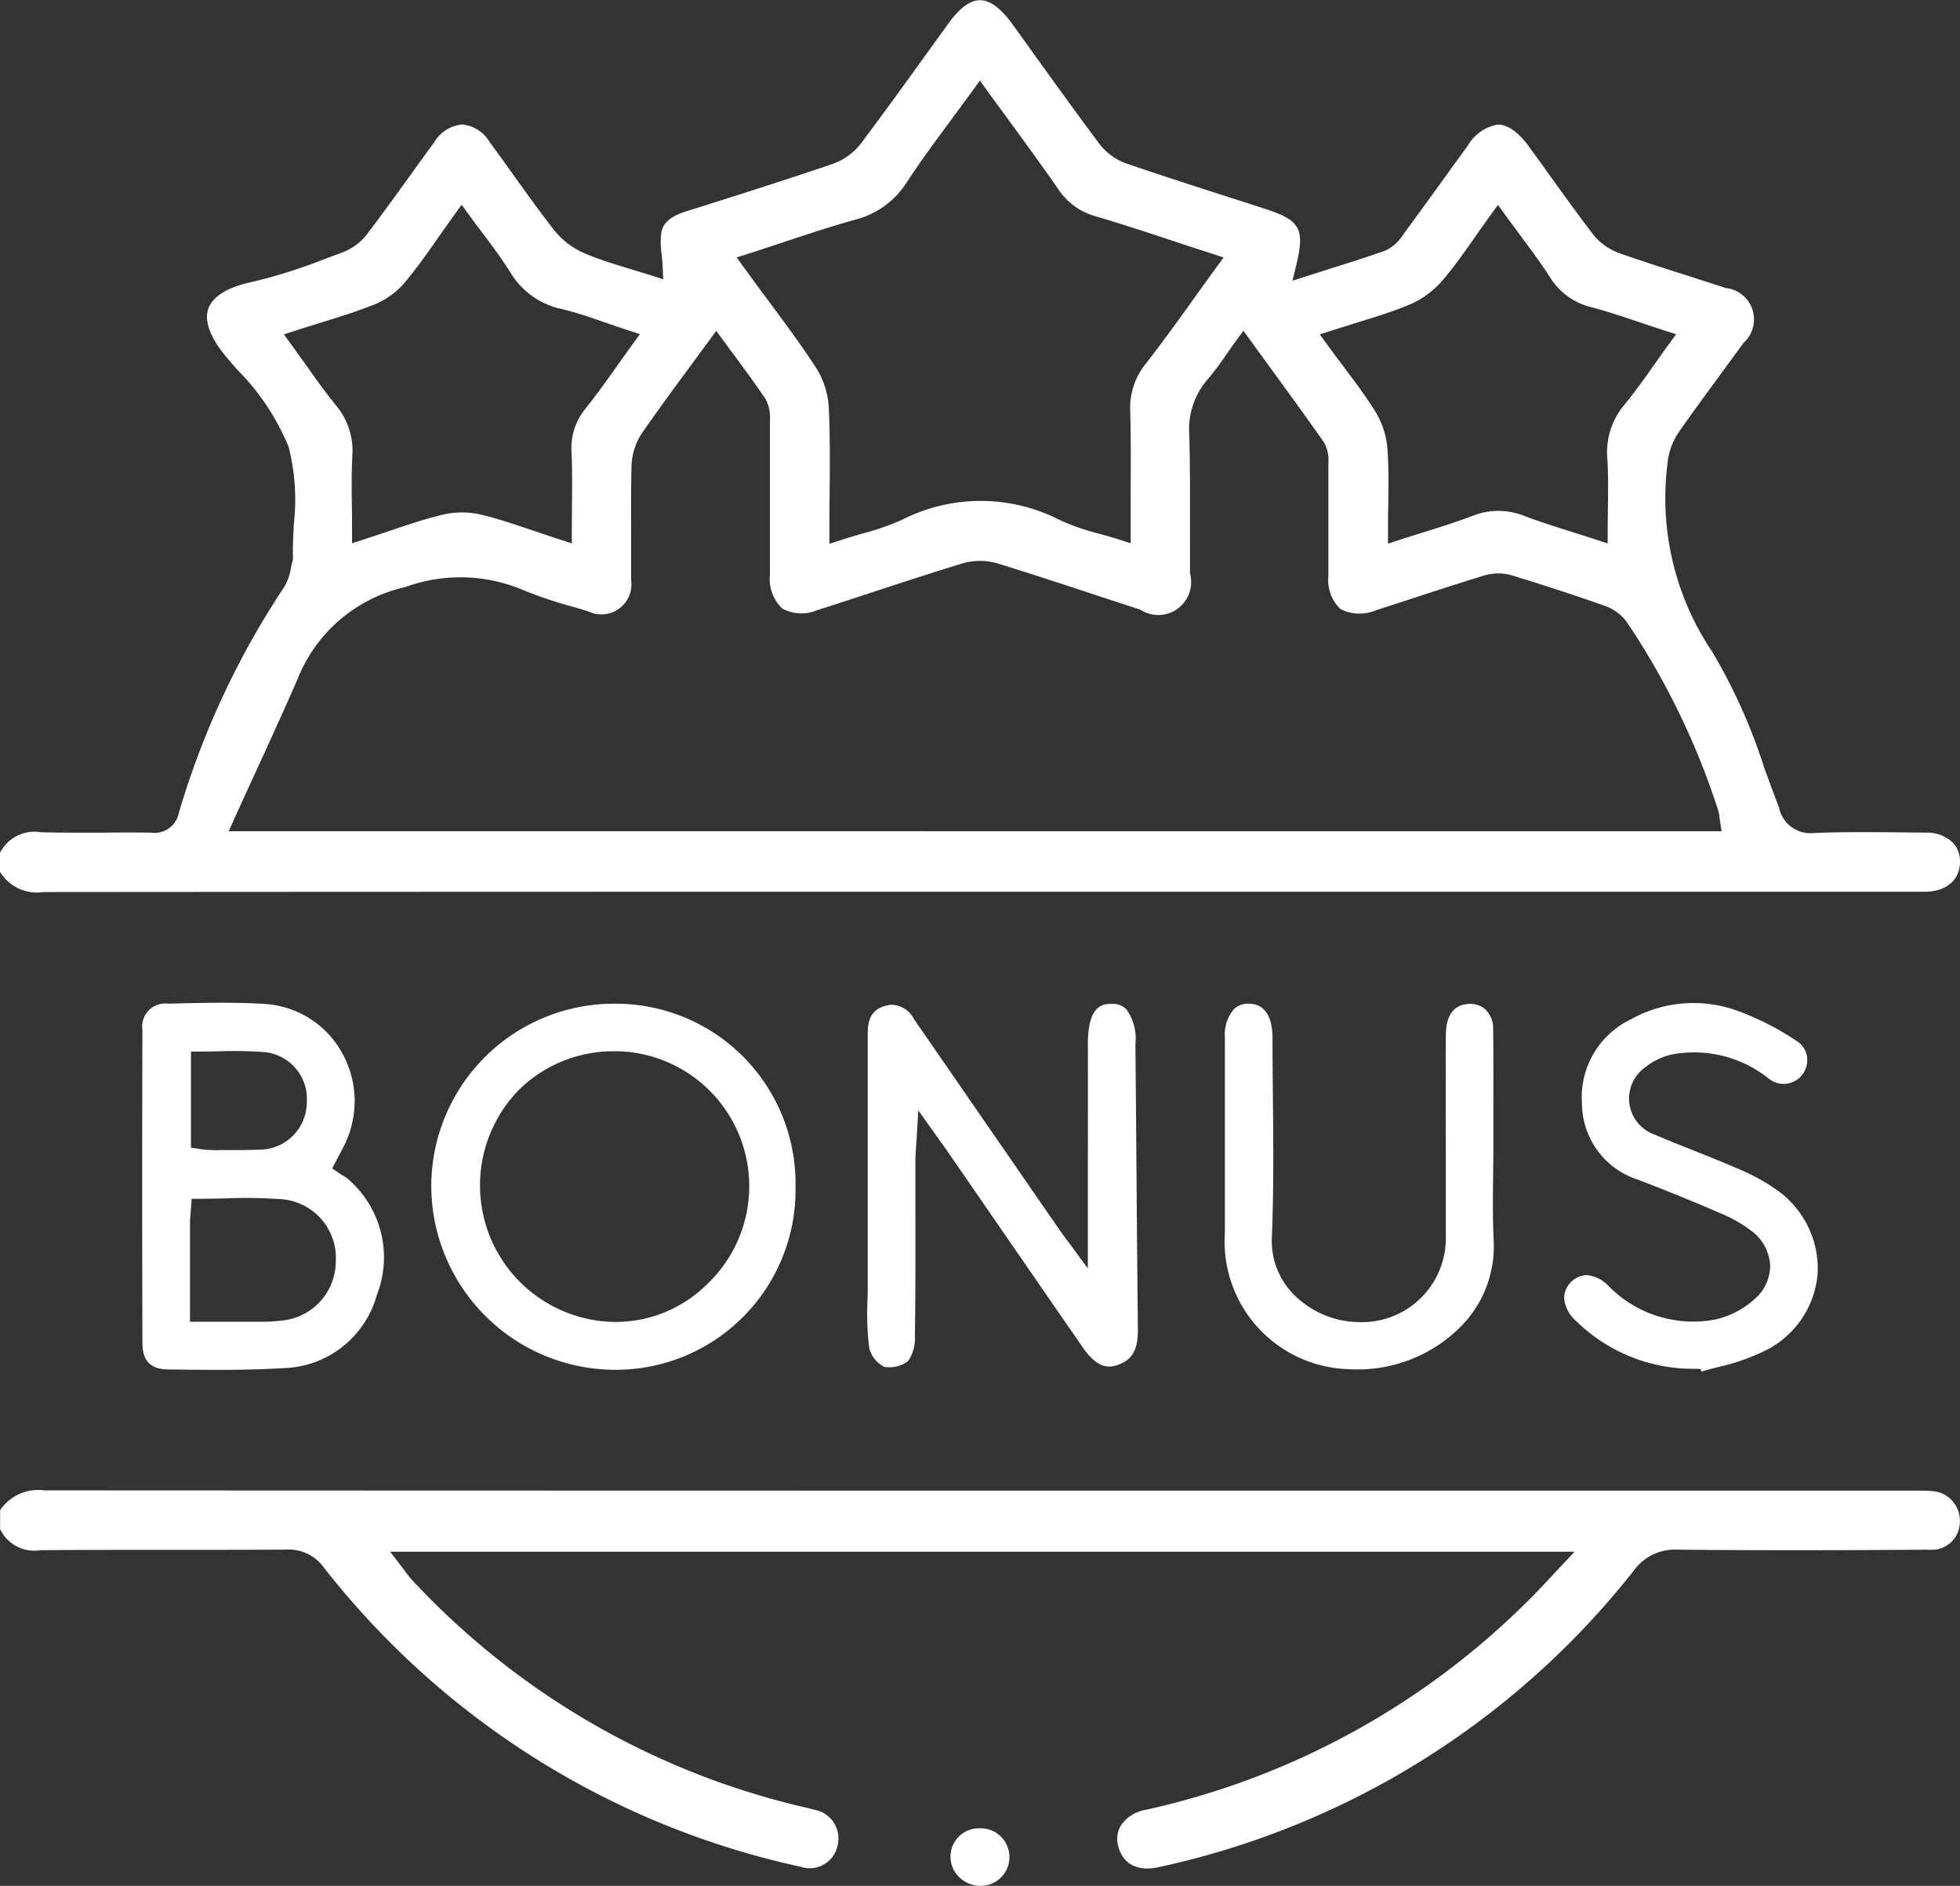 <svg xmlns="http://www.w3.org/2000/svg" width="63.252" height="60.843" viewBox="0 0 63.252 60.843">
  <rect x="0" y="0" width="63.252" height="60.843" fill="#333333" stroke="none"/>
  <g id="Referral_Bonus_Icon" data-name="Referral Bonus Icon" transform="translate(-17.633 -24.52)">
    <path id="Path_7120" data-name="Path 7120" d="M19.043,53.3c13.674-.011,27.577-.01,41.022-.01H70.978q4.385,0,8.772,0c.682,0,1.128-.373,1.135-.948a.883.883,0,0,0-.241-.646,1.212,1.212,0,0,0-.868-.313l-.658-.006c-.967-.01-1.966-.021-2.943.018a1.033,1.033,0,0,1-1.132-.829c-.168-.43-.329-.874-.484-1.3a18.089,18.089,0,0,0-1.667-3.712,8.87,8.87,0,0,1-1.45-6.05,2.192,2.192,0,0,1,.33-.985c.437-.632.9-1.26,1.346-1.868q.39-.53.776-1.063a1.019,1.019,0,0,0-.573-1.776c-.427-.141-.855-.278-1.284-.415-.706-.226-1.437-.46-2.15-.71a1.922,1.922,0,0,1-.855-.62c-.487-.636-.961-1.3-1.42-1.935q-.319-.445-.641-.888c-.234-.322-.6-.705-1-.705a1.4,1.4,0,0,0-.971.681q-.388.532-.773,1.067-.655.906-1.315,1.807a1.343,1.343,0,0,1-.578.513c-.6.215-1.2.4-1.83.6l-.668.212-.493.158.121-.5c.283-1.176.134-1.447-.992-1.814q-.662-.216-1.326-.428c-1.041-.335-2.118-.682-3.171-1.043a1.9,1.9,0,0,1-.859-.626c-.685-.915-1.364-1.857-2.021-2.767q-.4-.558-.8-1.114c-.365-.5-.713-.758-1.034-.758s-.656.248-1.011.737q-.373.514-.744,1.029c-.677.939-1.377,1.909-2.085,2.851a2.008,2.008,0,0,1-.906.661c-1.36.464-2.752.906-4.1,1.334l-.642.2c-.5.161-.744.367-.8.691a2.679,2.679,0,0,0,.013.7c.013.126.025.253.031.38l.02.419-.4-.127c-.2-.063-.4-.123-.6-.184-.488-.147-.994-.3-1.48-.5a2.55,2.55,0,0,1-1.029-.758c-.46-.589-.9-1.2-1.328-1.8-.257-.358-.514-.716-.775-1.071a1.147,1.147,0,0,0-.881-.553h0a1.181,1.181,0,0,0-.9.576q-.381.52-.757,1.044c-.458.635-.932,1.292-1.415,1.928a1.827,1.827,0,0,1-.805.587l-.541.2a17.366,17.366,0,0,1-2.394.754c-.754.159-1.243.465-1.378.86s.067.944.592,1.564c.113.133.229.266.345.4a7.661,7.661,0,0,1,1.656,2.487,6.918,6.918,0,0,1,.169,2.486c-.018.35-.036.712-.031,1.056a.4.4,0,0,1-.012.147c-.021.072-.036.148-.052.223a1.712,1.712,0,0,1-.214.607,26.832,26.832,0,0,0-3.4,7.281.8.8,0,0,1-.9.648c-.509-.007-1.027-.005-1.528,0-.664,0-1.351.006-2.028-.013a1.245,1.245,0,0,0-1.319.667v.608A1.4,1.4,0,0,0,19.043,53.3ZM60.608,35.186c.272-.088.539-.17.8-.251.6-.186,1.173-.361,1.716-.588a2.932,2.932,0,0,0,1.053-.771c.375-.437.713-.918,1.07-1.427.158-.225.321-.457.492-.694l.235-.325.235.325c.154.212.307.417.457.62.347.467.675.907.979,1.376a2.158,2.158,0,0,0,1.339.979c.532.141,1.051.316,1.6.5.245.082.5.167.757.251l.382.123-.236.325c-.149.2-.293.408-.435.609-.328.464-.638.9-.986,1.327a2.372,2.372,0,0,0-.562,1.747c.033.522.026,1.039.018,1.587,0,.244-.007.495-.007.753v.4l-.381-.124c-.246-.08-.488-.157-.725-.231-.542-.171-1.055-.333-1.566-.524a2.236,2.236,0,0,0-1.664-.018c-.527.2-1.058.367-1.62.543-.246.077-.5.155-.752.238l-.381.124v-.4c0-.283,0-.559.008-.831.009-.633.018-1.232-.026-1.824a2.72,2.72,0,0,0-.378-1.185c-.311-.506-.674-.988-1.059-1.5-.167-.222-.338-.449-.511-.687l-.236-.324Zm-18.825-2.48c.359-.116.711-.232,1.058-.347.812-.269,1.579-.524,2.37-.746A2.785,2.785,0,0,0,46.9,30.395c.453-.691.938-1.347,1.451-2.04.22-.3.443-.6.669-.91l.235-.325.236.325c.233.322.465.638.693.95.557.762,1.084,1.481,1.6,2.227A2.113,2.113,0,0,0,53,31.5c.868.258,1.715.537,2.613.834.369.122.744.245,1.126.369l.381.124-.236.324q-.351.482-.686.951c-.541.753-1.052,1.464-1.6,2.167a2.258,2.258,0,0,0-.49,1.539c.022.877.018,1.744.013,2.661,0,.385,0,.776,0,1.176v.4l-.379-.12c-.2-.065-.411-.122-.61-.178a7.6,7.6,0,0,1-1.279-.439,5.592,5.592,0,0,0-5.107-.019,8.558,8.558,0,0,1-1.3.452c-.214.062-.436.127-.666.2l-.381.124v-.4c0-.407,0-.805.007-1.2.008-.97.016-1.887-.028-2.805a2.659,2.659,0,0,0-.412-1.278c-.5-.768-1.048-1.5-1.624-2.278-.232-.312-.466-.629-.7-.953l-.237-.325ZM27.03,35.632l-.235-.324.381-.123c.273-.088.541-.171.8-.252.619-.191,1.2-.372,1.766-.6a2.562,2.562,0,0,0,.954-.7c.383-.456.733-.952,1.1-1.477.161-.229.327-.464.5-.705l.236-.325.236.325c.142.2.284.385.425.572.321.427.624.831.9,1.269a2.556,2.556,0,0,0,1.674,1.2c.48.115.945.276,1.437.447.224.078.456.158.7.237l.38.124-.235.324c-.157.216-.309.43-.459.641-.354.5-.689.968-1.055,1.43a2,2,0,0,0-.458,1.415c.025.565.02,1.129.014,1.726,0,.264-.005.534-.005.815v.4l-.381-.123c-.274-.088-.538-.178-.8-.267-.6-.2-1.168-.4-1.744-.536a2.74,2.74,0,0,0-1.242,0c-.575.139-1.144.33-1.745.533-.261.088-.527.178-.8.266l-.38.122v-.4c0-.262,0-.518-.006-.769-.007-.571-.013-1.111.016-1.657a2.277,2.277,0,0,0-.54-1.635c-.345-.427-.659-.869-.99-1.337C27.333,36.054,27.185,35.845,27.03,35.632ZM25.2,50.922c.221-.487.44-.963.655-1.432.484-1.055.942-2.051,1.383-3.067A4.883,4.883,0,0,1,30.7,43.464a5.2,5.2,0,0,1,3.712.05,13.636,13.636,0,0,0,1.684.576c.175.052.351.1.525.157A.969.969,0,0,0,38,43.235c0-.477,0-.955,0-1.432,0-.737-.006-1.5.013-2.25a2.038,2.038,0,0,1,.34-1.063c.5-.72,1.008-1.413,1.55-2.147q.3-.408.61-.828l.235-.321.235.321c.132.18.262.356.389.528.341.461.663.9.966,1.35a1.243,1.243,0,0,1,.14.7v.059q0,1.231,0,2.463t0,2.46a1.327,1.327,0,0,0,.4,1.079,1.308,1.308,0,0,0,1.136.05q.842-.27,1.682-.547c.98-.321,1.994-.653,3-.961a2.013,2.013,0,0,1,1.122,0c1.107.34,2.223.708,3.3,1.063q.658.217,1.318.432a1.06,1.06,0,0,0,1.6-1.168q0-.492,0-.984c0-1.147.009-2.332-.024-3.495a2.456,2.456,0,0,1,.6-1.792,9.377,9.377,0,0,0,.6-.8c.1-.141.2-.287.311-.438l.236-.323.81,1.114c.622.853,1.209,1.659,1.79,2.486a1.144,1.144,0,0,1,.142.669v.032c0,.688,0,1.376,0,2.064q0,.776,0,1.552a1.309,1.309,0,0,0,.386,1.059,1.35,1.35,0,0,0,1.158.039q.594-.191,1.187-.385c.756-.247,1.537-.5,2.311-.738a1.569,1.569,0,0,1,.879,0c.965.293,1.963.619,2.967.971a1.5,1.5,0,0,1,.73.516,24.1,24.1,0,0,1,2.964,6.1,1.128,1.128,0,0,1,.043.225c0,.032.008.068.014.108l.052.335H25.015Z" fill="#fff"/>
    <path id="Path_7121" data-name="Path 7121" d="M80.881,312.955a.956.956,0,0,0-.957-.959,3.252,3.252,0,0,0-.368-.011H69.178c-16.425,0-33.41,0-50.115-.009h0a1.474,1.474,0,0,0-1.427.64v.606a1.22,1.22,0,0,0,1.306.683c1.395-.012,2.811-.011,4.183-.011,1.223,0,2.489,0,3.733-.008a1.4,1.4,0,0,1,1.228.581,26.74,26.74,0,0,0,15.39,9.653.918.918,0,0,0,1.188-.693.938.938,0,0,0-.759-1.148c-.107-.032-.216-.057-.324-.082l-.146-.035a25.009,25.009,0,0,1-12.495-7.286,3.131,3.131,0,0,1-.242-.3c-.036-.049-.073-.1-.115-.154l-.36-.468H68.448l-.461.49-.285.305c-.174.187-.324.348-.478.506a25.123,25.123,0,0,1-12.642,7.032,1.186,1.186,0,0,0-.776.5.854.854,0,0,0-.085.675c.152.577.631.82,1.313.667a26.679,26.679,0,0,0,15.319-9.559,1.634,1.634,0,0,1,1.428-.682c2.88.029,5.71.018,8.1,0A.906.906,0,0,0,80.881,312.955Z" transform="translate(0 -239.371)" fill="#fff"/>
    <path id="Path_7122" data-name="Path 7122" d="M51.524,223.5c-.042-.026-.083-.052-.122-.078l-.213-.146.225-.43c.055-.1.1-.186.139-.267a3.19,3.19,0,0,0-.052-3.044,3.068,3.068,0,0,0-2.517-1.567c-.443-.028-.893-.037-1.342-.037-.5,0-.994.012-1.482.023l-.266.006a.745.745,0,0,0-.829.854c-.01,3.329-.01,6.725,0,10.093,0,.576.263.848.825.855h.036c1.209.016,2.459.033,3.679-.043a3.212,3.212,0,0,0,3.022-2.35,3.332,3.332,0,0,0-.911-3.737A1.15,1.15,0,0,0,51.524,223.5Zm-4.892-3.995h.291c.214,0,.423,0,.628-.008a13.339,13.339,0,0,1,1.36.02,1.516,1.516,0,0,1,1.459,1.626,1.532,1.532,0,0,1-1.553,1.527c-.247.011-.5.014-.742.014l-.467,0a4.175,4.175,0,0,1-.631-.026l-.094-.015-.251-.035Zm2.934,8.678a4.405,4.405,0,0,1-.6.039c-.3,0-.593,0-.9,0H46.6v-1.059c0-.717,0-1.406,0-2.094,0-.121.01-.238.021-.362,0-.057.01-.117.014-.181l.019-.271h.271c.276,0,.55-.006.823-.012a15.651,15.651,0,0,1,1.878.033,1.9,1.9,0,0,1,1.68,1.988A1.924,1.924,0,0,1,49.566,228.185Z" transform="translate(-22.836 -161.059)" fill="#fff"/>
    <path id="Path_7123" data-name="Path 7123" d="M187.588,222.944,189.005,225q1.448,2.1,2.9,4.2c.481.693.847.674,1.172.549.437-.168.613-.5.606-1.131q-.026-2.5-.044-5-.017-2.109-.036-4.219a1.605,1.605,0,0,0-.3-1.121.636.636,0,0,0-.483-.161c-.245,0-.756.015-.751,1.313.005,1.453,0,2.907,0,4.4v2.823l-.526-.717-.165-.223c-.1-.132-.18-.242-.257-.354q-1.837-2.658-3.673-5.318l-.842-1.219c-.053-.076-.106-.152-.157-.229a.822.822,0,0,0-.683-.448.9.9,0,0,0-.265.043c-.376.116-.536.379-.536.881q0,1.854,0,3.709,0,2.163,0,4.326c0,.186,0,.373-.007.56a9.367,9.367,0,0,0,.057,1.571.944.944,0,0,0,.485.591.993.993,0,0,0,.767-.186,1.287,1.287,0,0,0,.22-.807c.02-1.328.018-2.679.016-3.986q0-.839,0-1.678c0-.142.01-.282.023-.459.007-.1.015-.2.022-.333l.049-.826.711,1C187.422,222.706,187.506,222.824,187.588,222.944Z" transform="translate(-139.329 -161.207)" fill="#fff"/>
    <path id="Path_7124" data-name="Path 7124" d="M100.838,224.024a5.946,5.946,0,0,0,5.812,5.878h.03a5.8,5.8,0,0,0,5.912-5.9,5.8,5.8,0,0,0-5.886-5.909h-.081A5.893,5.893,0,0,0,100.838,224.024Zm6-4.4a4.357,4.357,0,0,1,2.892,7.527,4.191,4.191,0,0,1-2.909,1.208h-.1a4.407,4.407,0,0,1-3.008-7.534A4.346,4.346,0,0,1,106.838,219.628Z" transform="translate(-69.287 -161.189)" fill="#fff"/>
    <path id="Path_7125" data-name="Path 7125" d="M256.141,227.481a2.459,2.459,0,0,1-.7-1.849c.062-1.5.048-3.037.033-4.521-.006-.628-.012-1.256-.012-1.883,0-.507-.132-1.113-.759-1.122h-.014a.655.655,0,0,0-.478.18,1.271,1.271,0,0,0-.286.917q0,3.146,0,6.292a4.119,4.119,0,0,0,3.971,4.4,4.689,4.689,0,0,0,3.528-1.262,3.675,3.675,0,0,0,1.174-2.912c-.034-.705-.025-1.42-.016-2.112,0-.221.006-.442.007-.664h0v-.291q0-.552,0-1.1c0-.863.005-1.755-.007-2.631a.848.848,0,0,0-.243-.625.727.727,0,0,0-.542-.185c-.49.023-.74.368-.742,1.024q-.006,1.943,0,3.887,0,1.3,0,2.593a2.708,2.708,0,0,1-2.813,2.761A3.012,3.012,0,0,1,256.141,227.481Z" transform="translate(-196.763 -161.203)" fill="#fff"/>
    <path id="Path_7126" data-name="Path 7126" d="M320.809,227.107a1.11,1.11,0,0,0-.706-.342.766.766,0,0,0-.718.719,1.078,1.078,0,0,0,.359.735,5.388,5.388,0,0,0,3.845,1.57l.2.006.028.085c.174-.051.35-.1.522-.143a6.874,6.874,0,0,0,1.589-.561,3.045,3.045,0,0,0,1.64-2.478,3.111,3.111,0,0,0-1.363-2.711,6.615,6.615,0,0,0-1.254-.672c-.452-.2-.92-.383-1.372-.563-.419-.167-.852-.339-1.274-.52a1.233,1.233,0,0,1-.344-2.139,2.187,2.187,0,0,1,.886-.442,3.856,3.856,0,0,1,3.15.782.761.761,0,0,0,1.09-.154.777.777,0,0,0,.132-.592.719.719,0,0,0-.33-.475,8.963,8.963,0,0,0-1.863-.956,4.148,4.148,0,0,0-3.5.265,2.785,2.785,0,0,0-1.565,2.7,2.6,2.6,0,0,0,1.821,2.471c.829.316,1.681.662,2.6,1.058a4.585,4.585,0,0,1,1.038.582,1.5,1.5,0,0,1,.616,1.116,1.424,1.424,0,0,1-.515,1.1,2.75,2.75,0,0,1-1.275.654A3.825,3.825,0,0,1,320.809,227.107Z" transform="translate(-251.276 -161.107)" fill="#fff"/>
    <path id="Path_7127" data-name="Path 7127" d="M202.905,378.07a.924.924,0,0,0-.94-.922h-.009a.916.916,0,0,0-.685,1.562.98.98,0,0,0,.7.294h0A.924.924,0,0,0,202.905,378.07Z" transform="translate(-152.697 -293.641)" fill="#fff"/>
  </g>
</svg>
